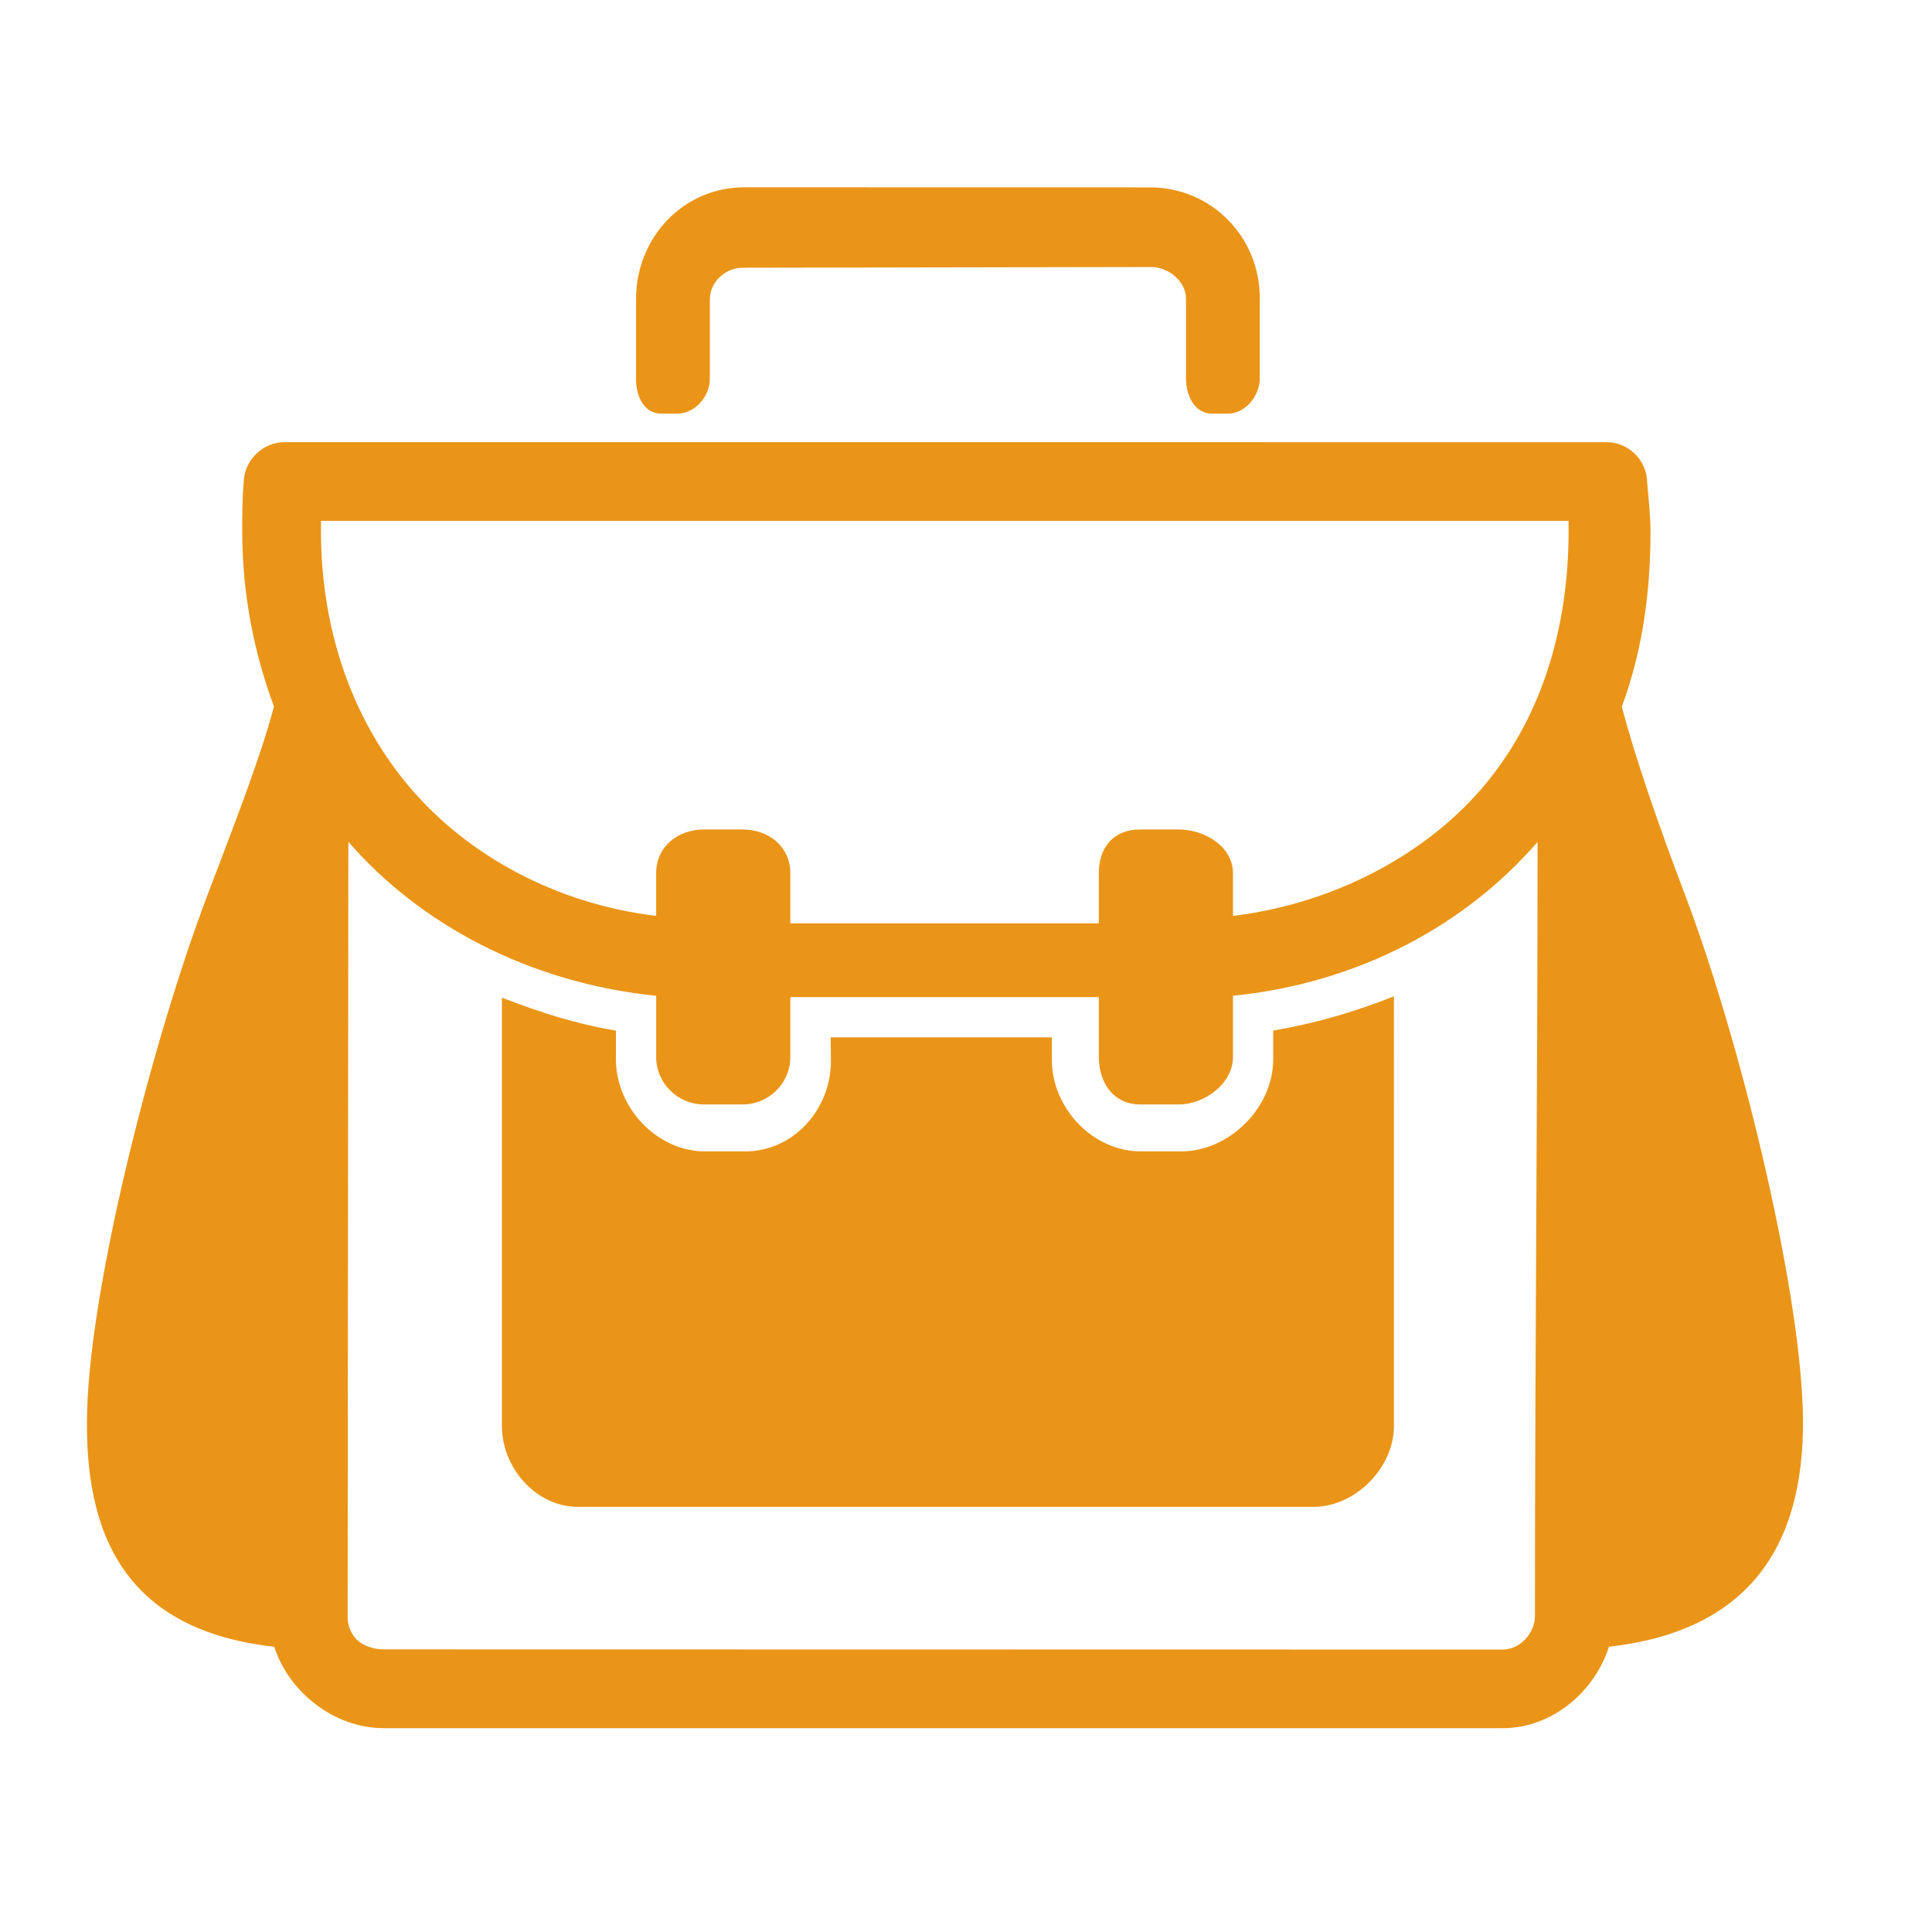 <?xml version="1.0" standalone="no"?><!DOCTYPE svg PUBLIC "-//W3C//DTD SVG 1.1//EN" "http://www.w3.org/Graphics/SVG/1.1/DTD/svg11.dtd"><svg t="1676170678859" class="icon" viewBox="0 0 1024 1024" version="1.1" xmlns="http://www.w3.org/2000/svg" p-id="1823" xmlns:xlink="http://www.w3.org/1999/xlink" width="200" height="200"><path d="M674.823 561.457c0 25.612-23.211 48.801-48.823 48.801l-21.262 0c-25.615 0-47.221-22.996-47.221-48.504l0-11.928L440.295 549.828l0.091 12.339c0.215 25.611-19.773 48.093-45.387 48.093l-21.265 0c-25.612 0-47.278-23.245-47.278-48.801l0-15.24c-21.329-3.514-39.103-9.297-60.431-17.434l0 227.068c0 22.113 18.118 42.81 40.23 42.81l389.959 0c22.113 0 42.594-20.697 42.594-42.81L738.809 528.062c-21.329 8.518-42.658 14.545-63.985 18.163L674.824 561.457z" fill="#ea9518" p-id="1824"></path><path d="M350.582 219.234l8.454 0c9.227 0 17.186-9.06 17.186-18.288l0-42.144c0-9.345 8.185-16.899 17.538-16.899l216.404-0.375c9.248 0 18.447 7.651 18.447 16.899l0 42.144c0 9.311 4.624 18.662 13.817 18.662l8.453 0c9.195 0 16.833-9.464 16.833-18.662l0-42.518c0-32.576-25.695-58.751-58.272-58.751l-214.875-0.042c-32.458 0-57.445 26.709-57.445 59.168l0 42.518C337.121 210.258 341.359 219.234 350.582 219.234z" fill="#ea9518" p-id="1825"></path><path d="M955.515 747.125c-2.139-68.866-33.885-197.707-62.338-272.634-14.399-37.901-26.396-72.734-33.506-99.54l0-0.631c10.665-28.82 15.136-59.702 15.136-92.604 0-8.103-0.968-16.781-1.788-26.016-0.062-11.616-9.786-21.336-21.419-21.336l-700.841-0.014c-10.783-0.007-20.464 8.623-21.45 19.566-0.927 9.9-0.913 19.177-0.913 27.8 0 32.917 6.102 63.805 16.767 92.639l0 0.299c-7.109 26.848-20.773 61.791-35.228 99.839-28.459 74.928-61.594 203.768-63.733 272.634-2.083 67.443 20.915 116.95 99.148 125.691 7.633 23.849 31.649 43.154 57.969 43.154l593.077 0c26.338 0 48.75-19.305 56.38-43.168C930.936 864.046 957.597 814.54 955.515 747.125zM813.542 856.434c0 9.262-7.894 17.878-17.156 17.878l-593.42-0.111c-4.624 0-10.606-1.917-13.673-4.985-3.069-3.069-5.028-7.297-5.028-11.92l0-1.847 0.376-409.299c37.727 43.588 95.603 74.782 163.145 81.641l0 32.444c0 13.892 11.417 25.14 25.366 25.14l20.384 0c13.949 0 25.345-11.192 25.345-25.14L418.881 528.5l163.52 0 0 31.736c0 13.837 7.949 25.14 21.897 25.14l20.403 0c13.949 0 28.796-11.192 28.796-25.14l0-32.444c67.54-6.86 123.723-38.019 161.444-81.559C814.938 582.592 813.542 720.082 813.542 856.434zM784.993 418.33c-30.154 34.86-78.177 60.674-131.499 67.11l0-22.767c0-13.948-14.955-23.044-28.796-23.044L604.297 439.63c-13.84 0-21.897 9.207-21.897 23.044l0 26.724L418.88 489.397l0-26.724c0-13.948-11.452-23.044-25.345-23.044l-20.384 0c-13.892 0-25.366 9.15-25.366 23.044l0 22.767c-53.321-6.429-99.374-32.042-129.534-66.902-31.25-36.124-48.128-84.172-48.128-137.237 0-1.611 0.01-1.635 0.038-5.19l661.2 0c0.025 3.555 0.039 3.58 0.039 5.19C831.4 334.358 816.25 382.206 784.993 418.33z" fill="#ea9518" p-id="1826"></path></svg>